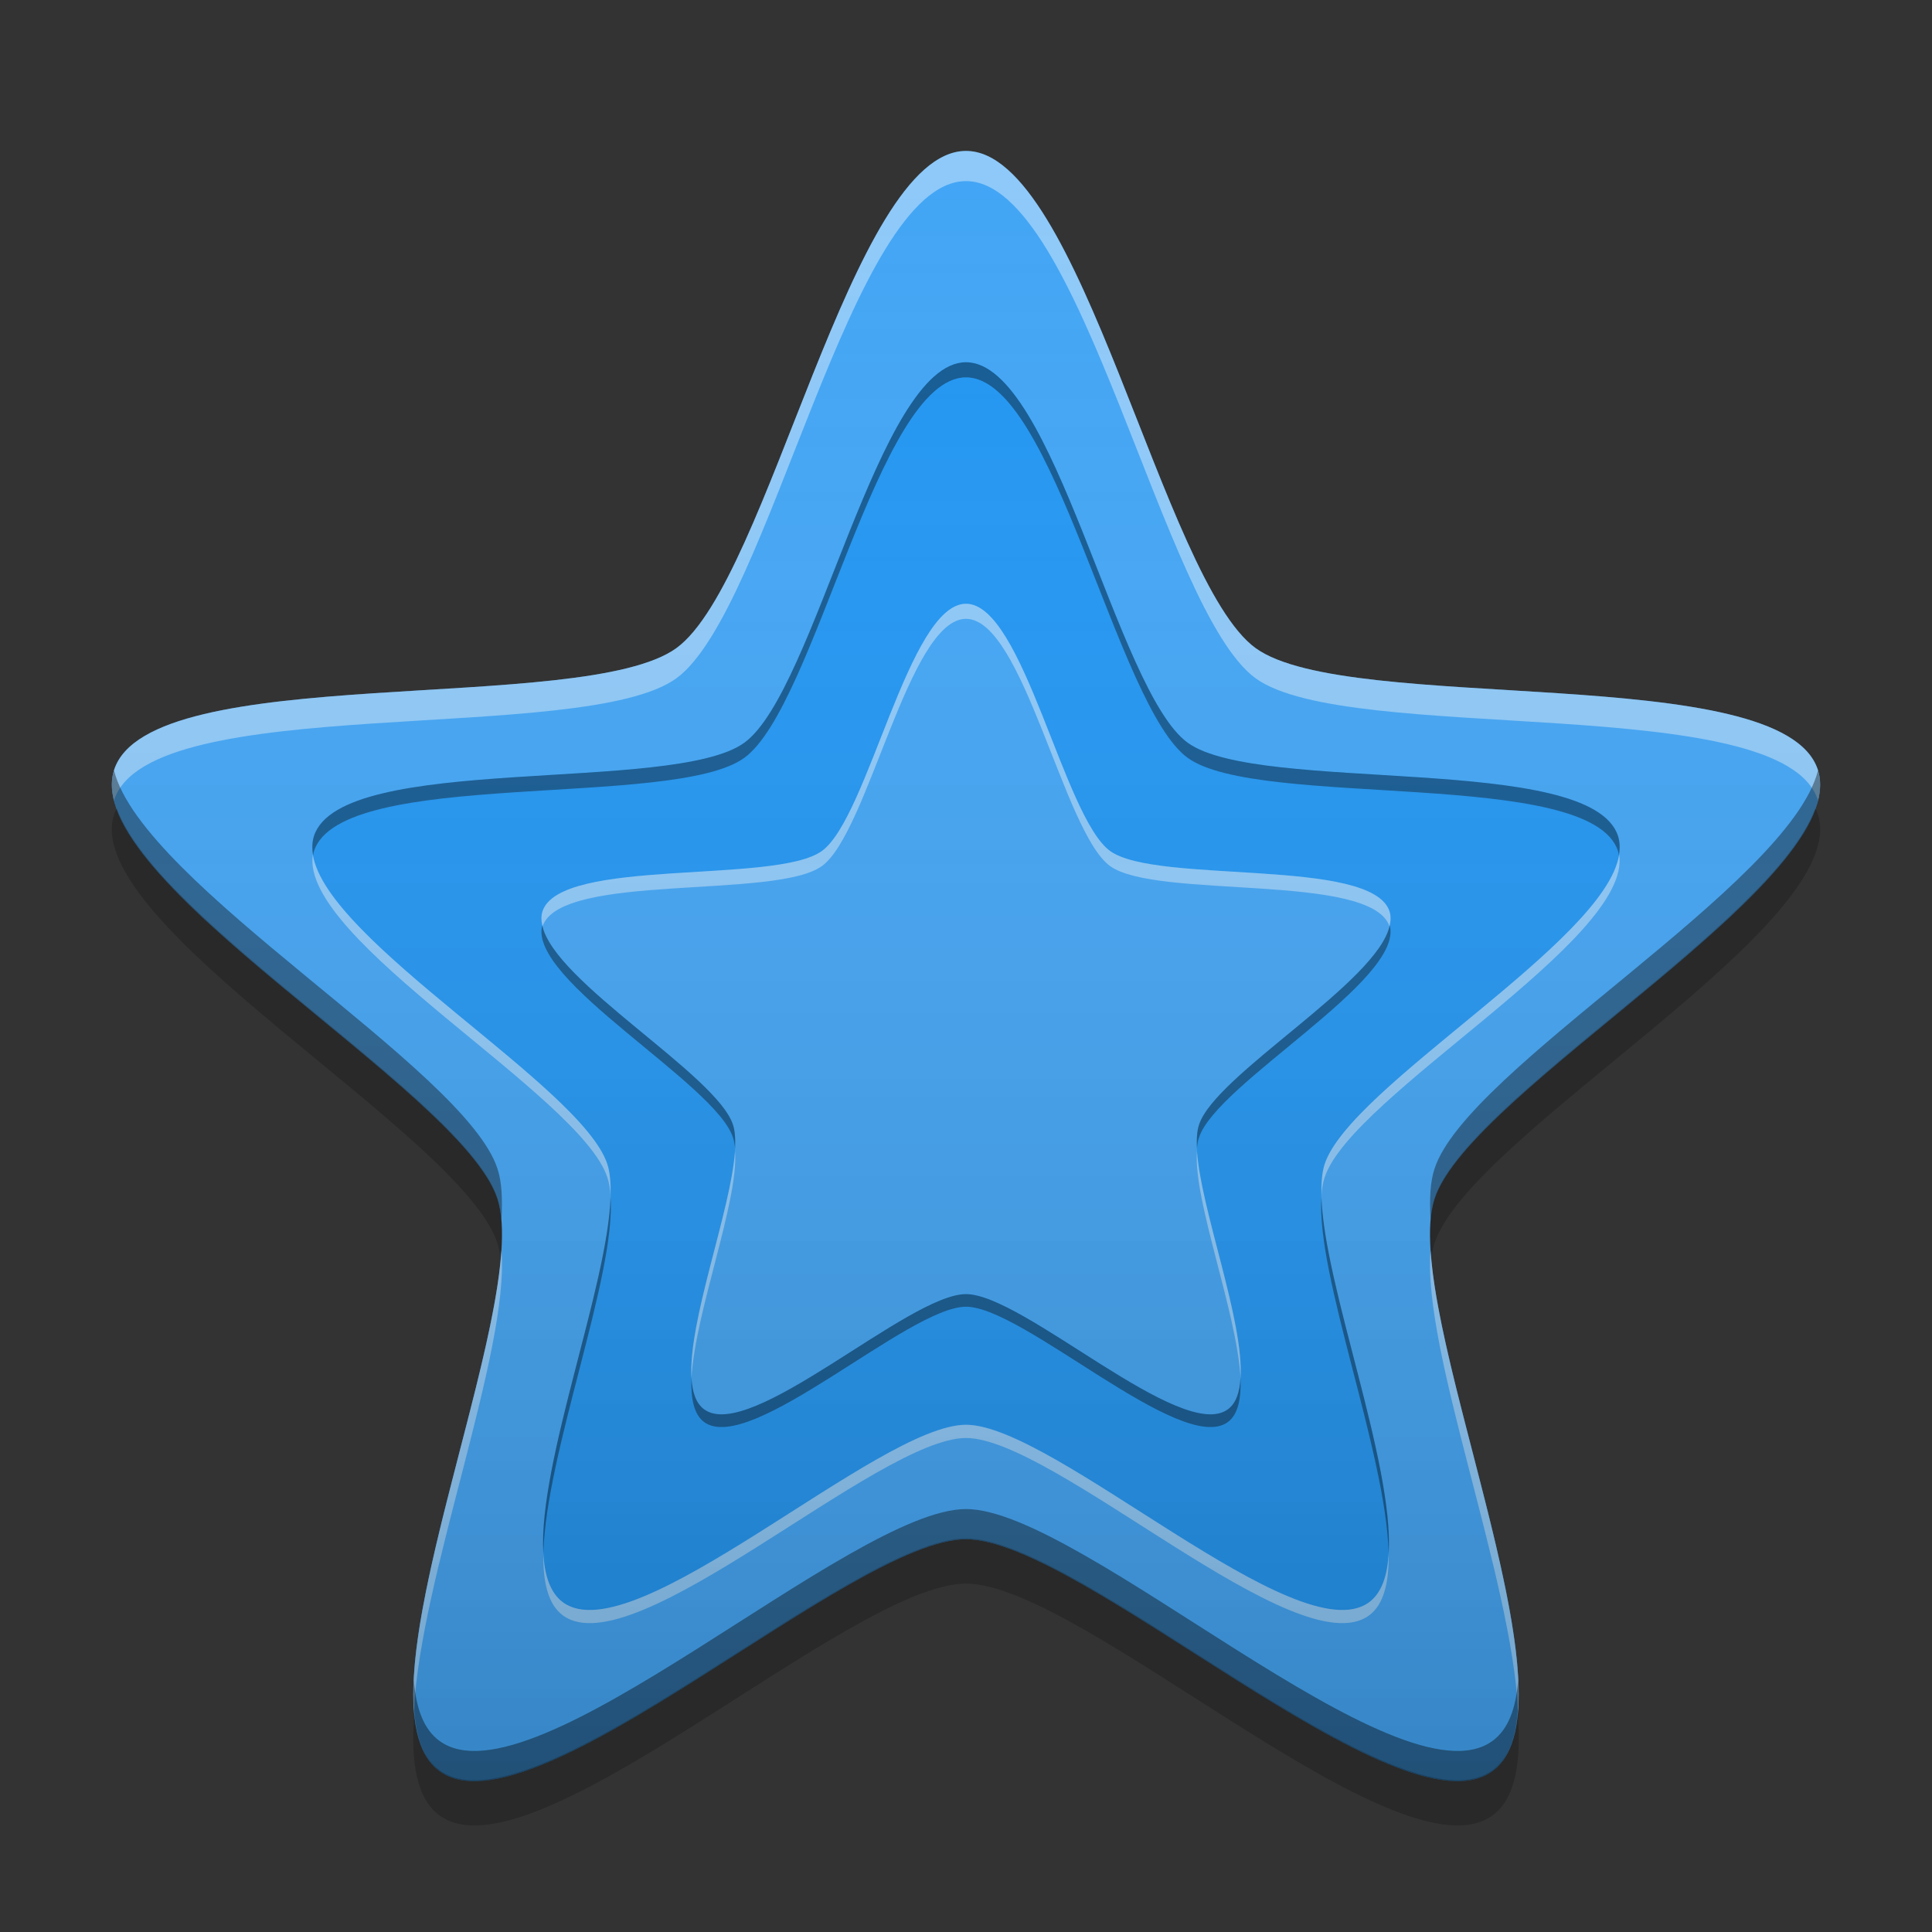 
<svg xmlns="http://www.w3.org/2000/svg" xmlns:xlink="http://www.w3.org/1999/xlink" width="48" height="48" viewBox="0 0 48 48" version="1.1">
<rect x="0" y="0" width="48" height="48" fill="#333333" stroke="none"/>
<defs>
<linearGradient id="linear0" gradientUnits="userSpaceOnUse" x1="32" y1="61.611" x2="32" y2="5.954" gradientTransform="matrix(0.742,0,0,0.742,0.264,-0.701)">
<stop offset="0" style="stop-color:rgb(0%,0%,0%);stop-opacity:0.2;"/>
<stop offset="1" style="stop-color:rgb(100%,100%,100%);stop-opacity:0;"/>
</linearGradient>
</defs>
<g id="surface1">
<path style=" stroke:none;fill-rule:nonzero;fill:rgb(25.882%,64.706%,96.078%);fill-opacity:1;" d="M 24 3.75 C 26.859 3.75 28.883 14.422 31.195 16.102 C 33.508 17.781 44.281 16.406 45.164 19.125 C 46.047 21.844 36.523 27.066 35.641 29.785 C 34.758 32.504 39.391 42.324 37.078 44.004 C 34.766 45.688 26.859 38.242 24 38.242 C 21.141 38.242 13.234 45.688 10.922 44.004 C 8.609 42.324 13.242 32.504 12.359 29.785 C 11.477 27.066 1.953 21.844 2.836 19.125 C 3.719 16.406 14.492 17.781 16.805 16.102 C 19.117 14.422 21.141 3.75 24 3.75 Z M 24 3.75 "/>
<path style=" stroke:none;fill-rule:nonzero;fill:rgb(12.941%,58.824%,95.294%);fill-opacity:1;" d="M 24 9 C 26.188 9 27.734 17.168 29.508 18.453 C 31.277 19.738 39.523 18.688 40.199 20.77 C 40.875 22.848 33.586 26.844 32.91 28.926 C 32.234 31.008 35.781 38.523 34.012 39.812 C 32.242 41.098 26.188 35.398 24 35.398 C 21.812 35.398 15.758 41.098 13.988 39.812 C 12.219 38.523 15.766 31.008 15.09 28.926 C 14.414 26.844 7.125 22.848 7.801 20.77 C 8.477 18.688 16.723 19.738 18.492 18.453 C 20.266 17.168 21.812 9 24 9 Z M 24 9 "/>
<path style=" stroke:none;fill-rule:nonzero;fill:rgb(0%,0%,0%);fill-opacity:0.2;" d="M 2.902 20.082 C 2.879 20.129 2.852 20.176 2.836 20.227 C 1.953 22.945 11.477 28.168 12.359 30.887 C 12.395 30.996 12.418 31.117 12.438 31.246 C 12.492 30.648 12.48 30.133 12.359 29.762 C 11.574 27.34 3.945 22.938 2.902 20.082 Z M 45.098 20.082 C 44.055 22.938 36.426 27.34 35.641 29.762 C 35.52 30.133 35.508 30.648 35.562 31.246 C 35.582 31.117 35.605 30.996 35.641 30.887 C 36.523 28.168 46.047 22.945 45.164 20.227 C 45.148 20.176 45.121 20.129 45.098 20.082 Z M 24 38.219 C 21.141 38.219 13.234 45.664 10.922 43.98 C 10.547 43.711 10.355 43.223 10.293 42.586 C 10.199 43.77 10.348 44.691 10.922 45.105 C 13.234 46.789 21.141 39.344 24 39.344 C 26.859 39.344 34.766 46.789 37.078 45.105 C 37.652 44.691 37.801 43.77 37.707 42.586 C 37.645 43.223 37.453 43.711 37.078 43.98 C 34.766 45.664 26.859 38.219 24 38.219 Z M 24 38.219 "/>
<path style=" stroke:none;fill-rule:nonzero;fill:rgb(25.882%,64.706%,96.078%);fill-opacity:1;" d="M 24 15 C 25.422 15 26.426 20.305 27.578 21.141 C 28.727 21.977 34.086 21.293 34.523 22.645 C 34.961 23.996 30.227 26.594 29.789 27.945 C 29.348 29.297 31.652 34.18 30.504 35.016 C 29.355 35.852 25.422 32.152 24 32.152 C 22.578 32.152 18.645 35.852 17.496 35.016 C 16.348 34.18 18.652 29.297 18.211 27.945 C 17.773 26.594 13.039 23.996 13.477 22.645 C 13.914 21.293 19.273 21.977 20.422 21.141 C 21.574 20.305 22.578 15 24 15 Z M 24 15 "/>
<path style=" stroke:none;fill-rule:nonzero;fill:rgb(100%,100%,100%);fill-opacity:0.4;" d="M 24 3.75 C 21.141 3.75 19.117 14.422 16.805 16.102 C 14.492 17.781 3.719 16.406 2.836 19.125 C 2.758 19.363 2.766 19.617 2.832 19.891 C 2.836 19.887 2.836 19.879 2.836 19.875 C 3.719 17.156 14.492 18.531 16.805 16.852 C 19.117 15.172 21.141 4.5 24 4.5 C 26.859 4.5 28.883 15.172 31.195 16.852 C 33.508 18.531 44.281 17.156 45.164 19.875 C 45.164 19.879 45.164 19.887 45.168 19.891 C 45.234 19.617 45.242 19.363 45.164 19.125 C 44.281 16.406 33.508 17.781 31.195 16.102 C 28.883 14.422 26.859 3.75 24 3.75 Z M 12.457 31.066 C 12.266 34.051 10.07 39.664 10.285 42.508 C 10.434 39.215 12.672 33.551 12.457 31.066 Z M 35.543 31.066 C 35.328 33.551 37.566 39.215 37.715 42.508 C 37.93 39.664 35.734 34.051 35.543 31.066 Z M 35.543 31.066 "/>
<path style=" stroke:none;fill-rule:nonzero;fill:rgb(0%,0%,0%);fill-opacity:0.4;" d="M 2.832 19.141 C 1.984 21.863 11.477 27.07 12.359 29.785 C 12.41 29.938 12.441 30.117 12.457 30.316 C 12.488 29.805 12.469 29.363 12.359 29.035 C 11.555 26.551 3.547 21.984 2.832 19.141 Z M 45.168 19.141 C 44.453 21.984 36.445 26.551 35.641 29.035 C 35.531 29.363 35.512 29.805 35.543 30.316 C 35.559 30.117 35.59 29.938 35.641 29.785 C 36.523 27.07 46.016 21.863 45.168 19.141 Z M 24 37.492 C 21.141 37.492 13.234 44.938 10.922 43.254 C 10.527 42.969 10.336 42.441 10.285 41.758 C 10.238 42.805 10.395 43.621 10.922 44.004 C 13.234 45.688 21.141 38.242 24 38.242 C 26.859 38.242 34.766 45.688 37.078 44.004 C 37.605 43.621 37.762 42.805 37.715 41.758 C 37.664 42.441 37.473 42.969 37.078 43.254 C 34.766 44.938 26.859 37.492 24 37.492 Z M 24 37.492 "/>
<path style=" stroke:none;fill-rule:nonzero;fill:rgb(0%,0%,0%);fill-opacity:0.4;" d="M 24 9 C 21.812 9 20.266 17.168 18.492 18.453 C 16.723 19.738 8.477 18.688 7.801 20.77 C 7.754 20.918 7.75 21.082 7.781 21.254 C 7.785 21.215 7.789 21.18 7.801 21.145 C 8.477 19.062 16.723 20.113 18.492 18.828 C 20.266 17.543 21.812 9.375 24 9.375 C 26.188 9.375 27.734 17.543 29.508 18.828 C 31.277 20.113 39.523 19.062 40.199 21.145 C 40.211 21.18 40.215 21.215 40.219 21.254 C 40.25 21.082 40.246 20.918 40.199 20.77 C 39.523 18.688 31.277 19.738 29.508 18.453 C 27.734 17.168 26.188 9 24 9 Z M 15.168 29.738 C 15.102 31.945 13.375 36.324 13.5 38.582 C 13.562 36.098 15.312 31.684 15.168 29.738 Z M 32.832 29.738 C 32.688 31.684 34.438 36.098 34.5 38.582 C 34.625 36.324 32.898 31.945 32.832 29.738 Z M 32.832 29.738 "/>
<path style=" stroke:none;fill-rule:nonzero;fill:rgb(100%,100%,100%);fill-opacity:0.4;" d="M 7.773 21.23 C 7.43 23.344 14.43 27.215 15.09 29.254 C 15.133 29.379 15.156 29.527 15.168 29.691 C 15.172 29.395 15.156 29.129 15.09 28.926 C 14.461 26.988 8.105 23.395 7.773 21.23 Z M 40.227 21.23 C 39.895 23.395 33.539 26.988 32.91 28.926 C 32.844 29.129 32.828 29.395 32.832 29.691 C 32.844 29.527 32.867 29.379 32.91 29.254 C 33.57 27.215 40.57 23.344 40.227 21.23 Z M 24 35.398 C 21.812 35.398 15.758 41.098 13.988 39.809 C 13.672 39.578 13.527 39.141 13.5 38.574 C 13.484 39.297 13.613 39.863 13.988 40.137 C 15.758 41.426 21.812 35.727 24 35.727 C 26.188 35.727 32.242 41.426 34.012 40.137 C 34.387 39.863 34.516 39.297 34.5 38.574 C 34.473 39.141 34.328 39.578 34.012 39.809 C 32.242 41.098 26.188 35.398 24 35.398 Z M 24 35.398 "/>
<path style=" stroke:none;fill-rule:nonzero;fill:rgb(100%,100%,100%);fill-opacity:0.4;" d="M 24 15 C 22.578 15 21.574 20.305 20.422 21.141 C 19.273 21.977 13.914 21.293 13.477 22.645 C 13.441 22.758 13.449 22.883 13.48 23.012 C 13.938 21.672 19.273 22.352 20.422 21.516 C 21.574 20.68 22.578 15.375 24 15.375 C 25.422 15.375 26.426 20.68 27.578 21.516 C 28.727 22.352 34.062 21.672 34.52 23.012 C 34.551 22.883 34.559 22.758 34.523 22.645 C 34.086 21.293 28.727 21.977 27.578 21.141 C 26.426 20.305 25.422 15 24 15 Z M 18.262 28.598 C 18.16 30.078 17.09 32.824 17.18 34.242 C 17.266 32.605 18.359 29.832 18.262 28.598 Z M 29.738 28.598 C 29.641 29.832 30.734 32.605 30.82 34.242 C 30.91 32.824 29.84 30.078 29.738 28.598 Z M 29.738 28.598 "/>
<path style=" stroke:none;fill-rule:nonzero;fill:rgb(0%,0%,0%);fill-opacity:0.4;" d="M 13.473 22.988 C 13.102 24.344 17.777 26.918 18.211 28.262 C 18.238 28.34 18.254 28.434 18.262 28.539 C 18.273 28.305 18.262 28.098 18.211 27.945 C 17.809 26.699 13.762 24.398 13.473 22.988 Z M 34.527 22.988 C 34.238 24.398 30.191 26.699 29.789 27.945 C 29.738 28.098 29.727 28.305 29.738 28.539 C 29.746 28.434 29.762 28.34 29.789 28.262 C 30.223 26.918 34.898 24.344 34.527 22.988 Z M 24 32.152 C 22.578 32.148 18.645 35.852 17.496 35.016 C 17.293 34.871 17.199 34.59 17.18 34.23 C 17.16 34.742 17.238 35.145 17.496 35.332 C 18.645 36.168 22.578 32.465 24 32.465 C 25.422 32.465 29.355 36.168 30.504 35.332 C 30.762 35.145 30.84 34.742 30.82 34.23 C 30.801 34.59 30.707 34.871 30.504 35.016 C 29.355 35.852 25.422 32.152 24 32.152 Z M 24 32.152 "/>
<path style=" stroke:none;fill-rule:nonzero;fill:url(#linear0);" d="M 24 3.75 C 26.859 3.75 28.883 14.422 31.195 16.102 C 33.508 17.781 44.281 16.406 45.164 19.125 C 46.047 21.844 36.523 27.066 35.641 29.785 C 34.758 32.504 39.391 42.324 37.078 44.004 C 34.766 45.688 26.859 38.242 24 38.242 C 21.141 38.242 13.234 45.688 10.922 44.004 C 8.609 42.324 13.242 32.504 12.359 29.785 C 11.477 27.066 1.953 21.844 2.836 19.125 C 3.719 16.406 14.492 17.781 16.805 16.102 C 19.117 14.422 21.141 3.75 24 3.75 Z M 24 3.75 "/>
</g>
</svg>
